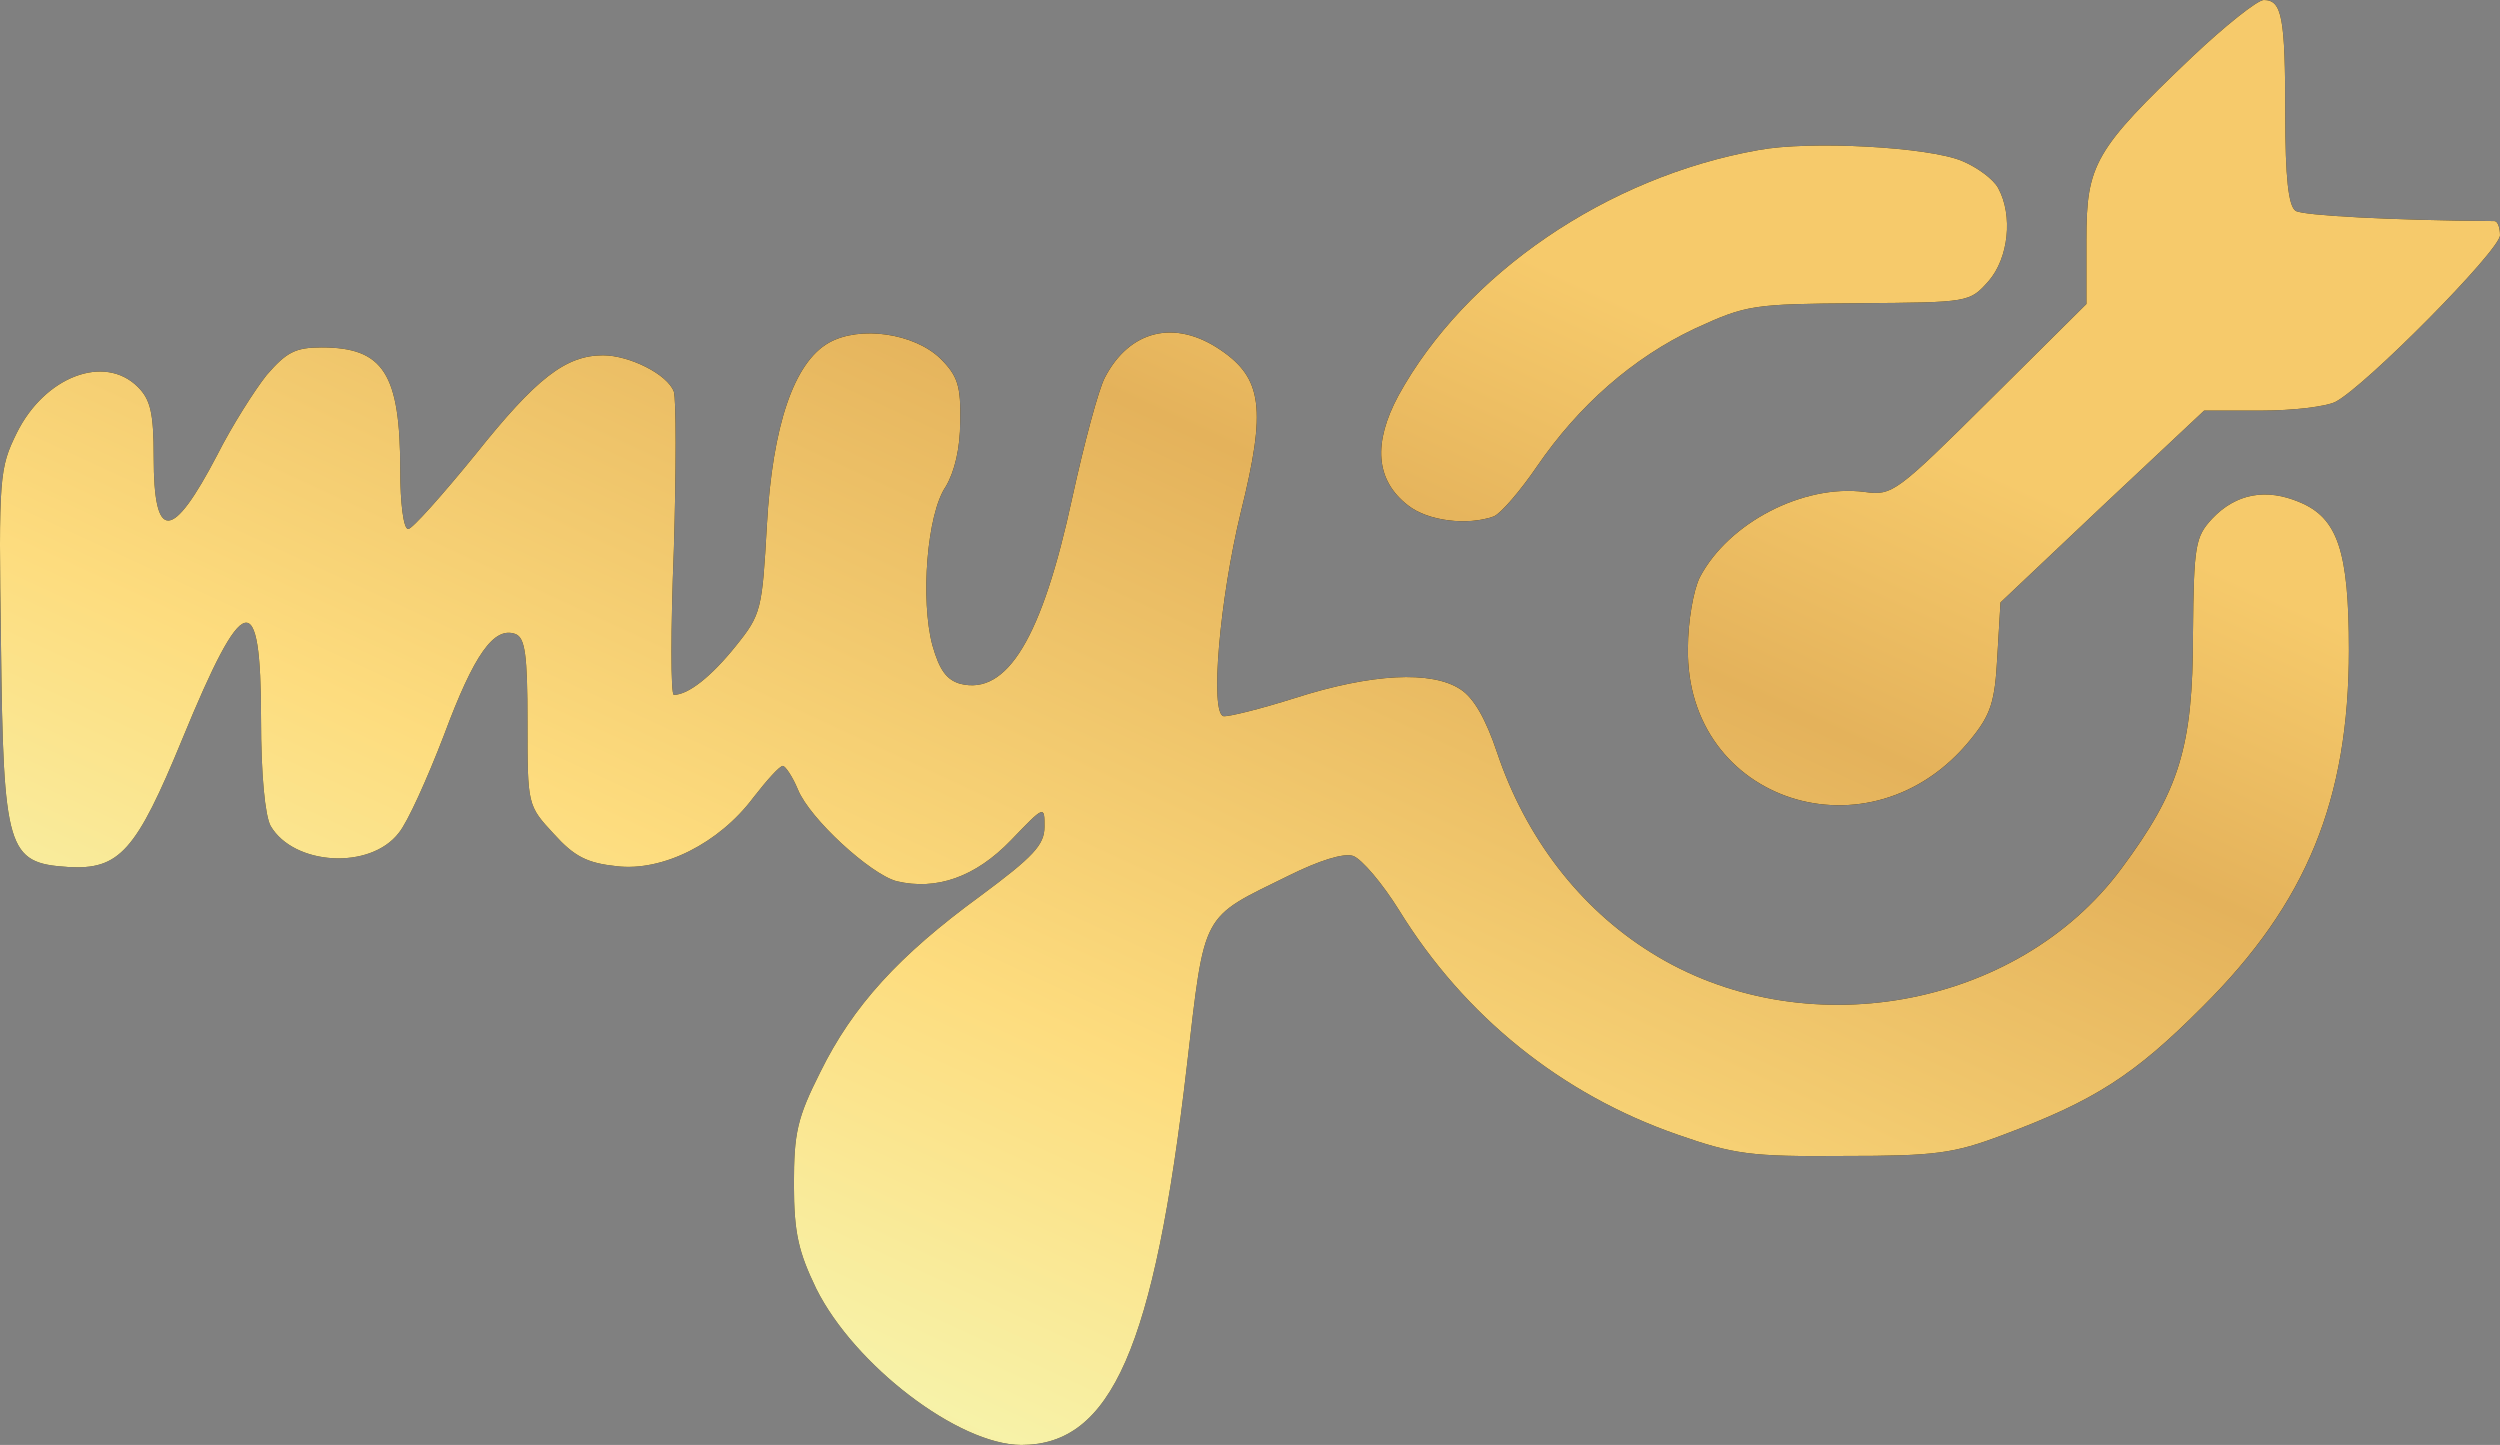 <svg width="109" height="63" viewBox="0 0 109 63" version="1.1" xmlns="http://www.w3.org/2000/svg" xmlns:xlink="http://www.w3.org/1999/xlink">
<rect x="0" y="0" width="109" height="63" fill="#808080" stroke="none"/>
<title>Vector</title>
<desc>Created using Figma</desc>
<g id="Canvas" transform="translate(-1719 -9816)">
<g id="Vector">
<use xlink:href="#path0_fill" transform="translate(1719 9816)"/>
<use xlink:href="#path0_fill" transform="translate(1719 9816)" fill="url(#paint1_linear)"/>
<use xlink:href="#path1_fill" transform="translate(1719 9816)"/>
<use xlink:href="#path1_fill" transform="translate(1719 9816)" fill="url(#paint3_linear)"/>
<use xlink:href="#path2_fill" transform="translate(1719 9816)"/>
<use xlink:href="#path2_fill" transform="translate(1719 9816)" fill="url(#paint5_linear)"/>
</g>
</g>
<defs>
<linearGradient id="paint1_linear" x1="0" y1="0" x2="1" y2="0" gradientUnits="userSpaceOnUse" gradientTransform="matrix(77.153 -37.154 -78.45 -36.191 52.666 76.686)">
<stop offset="0" stop-color="#E9B760"/>
<stop offset="0.138" stop-color="#F7F2A8"/>
<stop offset="0.398" stop-color="#FDDC7E"/>
<stop offset="0.79" stop-color="#E4B25B"/>
<stop offset="0.989" stop-color="#F6CA6B"/>
</linearGradient>
<linearGradient id="paint3_linear" x1="0" y1="0" x2="1" y2="0" gradientUnits="userSpaceOnUse" gradientTransform="matrix(77.153 -37.154 -78.45 -36.191 52.666 76.686)">
<stop offset="0" stop-color="#E9B760"/>
<stop offset="0.138" stop-color="#F7F2A8"/>
<stop offset="0.398" stop-color="#FDDC7E"/>
<stop offset="0.79" stop-color="#E4B25B"/>
<stop offset="0.989" stop-color="#F6CA6B"/>
</linearGradient>
<linearGradient id="paint5_linear" x1="0" y1="0" x2="1" y2="0" gradientUnits="userSpaceOnUse" gradientTransform="matrix(77.153 -37.154 -78.45 -36.191 52.666 76.686)">
<stop offset="0" stop-color="#E9B760"/>
<stop offset="0.138" stop-color="#F7F2A8"/>
<stop offset="0.398" stop-color="#FDDC7E"/>
<stop offset="0.79" stop-color="#E4B25B"/>
<stop offset="0.989" stop-color="#F6CA6B"/>
</linearGradient>
<path id="path0_fill" d="M 95.58 2.479C 91.314 6.541 90.968 7.161 90.968 10.466L 90.968 13.254L 86.772 17.42C 82.68 21.482 82.506 21.62 81.293 21.448C 78.622 21.103 75.363 22.79 74.114 25.166C 73.837 25.716 73.594 27.093 73.594 28.264C 73.49 34.977 81.57 37.593 85.905 32.257C 86.806 31.156 86.98 30.605 87.084 28.608L 87.222 26.267L 91.661 22.067L 96.1 17.902L 98.597 17.902C 99.949 17.902 101.406 17.73 101.822 17.523C 103.105 16.869 109 10.913 109 10.259C 109 9.915 108.896 9.639 108.757 9.639C 104.284 9.605 100.4 9.398 100.088 9.192C 99.776 8.985 99.637 7.746 99.637 4.992C 99.637 0.757 99.498 0 98.701 0C 98.423 0 97.001 1.136 95.58 2.479Z"/>
<path id="path1_fill" d="M 76.68 6.541C 70.057 7.712 63.884 11.946 60.971 17.248C 59.862 19.313 59.966 20.931 61.388 22.033C 62.254 22.721 63.988 22.928 65.133 22.515C 65.445 22.377 66.277 21.413 67.005 20.346C 68.843 17.661 71.201 15.595 73.906 14.322C 76.16 13.289 76.403 13.254 81.05 13.22C 85.87 13.185 85.87 13.185 86.702 12.256C 87.569 11.258 87.777 9.399 87.118 8.194C 86.91 7.815 86.217 7.299 85.558 7.023C 84.101 6.403 78.9 6.128 76.68 6.541Z"/>
<path id="path2_fill" d="M 36.142 14.941C 34.616 15.802 33.68 18.556 33.437 22.894C 33.229 26.577 33.195 26.784 32.085 28.161C 31.01 29.504 30.004 30.295 29.38 30.295C 29.241 30.295 29.241 27.438 29.38 23.961C 29.484 20.484 29.484 17.386 29.38 17.076C 29.103 16.318 27.438 15.492 26.294 15.492C 24.664 15.492 23.381 16.491 20.745 19.795C 19.289 21.586 17.971 23.066 17.798 23.066C 17.59 23.066 17.451 21.93 17.451 20.518C 17.451 16.284 16.723 15.148 14.018 15.148C 12.874 15.148 12.492 15.354 11.625 16.353C 11.105 17.007 10.099 18.59 9.475 19.83C 7.499 23.617 6.701 23.651 6.701 19.933C 6.701 18.005 6.562 17.42 6.007 16.869C 4.551 15.423 1.95 16.422 0.736 18.866C -0.027 20.415 -0.061 20.759 0.043 28.058C 0.147 37.077 0.32 37.628 2.956 37.8C 5.21 37.938 5.938 37.112 7.949 32.223C 10.62 25.717 11.382 25.51 11.382 31.363C 11.382 33.772 11.556 35.563 11.799 36.01C 12.804 37.731 16.133 37.938 17.382 36.32C 17.763 35.872 18.63 33.945 19.358 32.051C 20.676 28.505 21.543 27.3 22.479 27.645C 22.895 27.817 22.999 28.54 22.999 31.5C 22.999 35.115 22.999 35.115 24.144 36.354C 25.045 37.353 25.6 37.628 26.883 37.766C 28.895 38.007 31.357 36.767 32.848 34.771C 33.437 34.013 33.992 33.394 34.131 33.394C 34.235 33.394 34.547 33.841 34.79 34.426C 35.31 35.7 37.946 38.11 39.09 38.42C 40.824 38.833 42.523 38.248 44.083 36.63C 45.54 35.115 45.54 35.115 45.54 36.045C 45.54 36.836 45.054 37.353 42.731 39.074C 39.194 41.656 37.183 43.859 35.761 46.751C 34.755 48.748 34.616 49.402 34.616 51.64C 34.616 53.774 34.825 54.6 35.587 56.184C 37.252 59.523 41.795 63 44.534 63C 48.453 63 50.325 58.766 51.747 46.476C 52.545 39.659 52.337 40.072 56.186 38.179C 57.504 37.525 58.579 37.181 58.995 37.318C 59.376 37.456 60.278 38.523 61.006 39.694C 63.85 44.307 68.08 47.715 73.143 49.471C 75.605 50.331 76.334 50.435 80.391 50.4C 84.414 50.4 85.177 50.297 87.361 49.471C 91.314 47.99 93.048 46.889 96.031 43.894C 100.573 39.384 102.411 34.874 102.411 28.333C 102.411 24.03 101.926 22.584 100.261 21.895C 98.805 21.276 97.487 21.517 96.447 22.618C 95.719 23.41 95.649 23.754 95.614 27.645C 95.614 32.568 95.025 34.461 92.493 37.869C 87.951 43.997 78.588 45.684 71.964 41.518C 68.878 39.59 66.52 36.526 65.272 32.809C 64.786 31.363 64.266 30.433 63.676 30.054C 62.428 29.228 59.792 29.366 56.463 30.433C 54.938 30.915 53.55 31.259 53.342 31.225C 52.753 31.087 53.169 26.164 54.105 22.308C 55.215 17.833 55.042 16.491 53.204 15.251C 51.227 13.909 49.25 14.39 48.175 16.456C 47.898 16.972 47.274 19.313 46.754 21.689C 45.436 27.817 43.91 30.33 41.864 29.813C 41.275 29.641 40.962 29.228 40.65 28.127C 40.13 26.164 40.408 22.412 41.24 21.207C 41.621 20.553 41.864 19.554 41.864 18.384C 41.899 16.835 41.76 16.387 40.997 15.63C 39.853 14.528 37.495 14.184 36.142 14.941Z"/>
</defs>
</svg>
